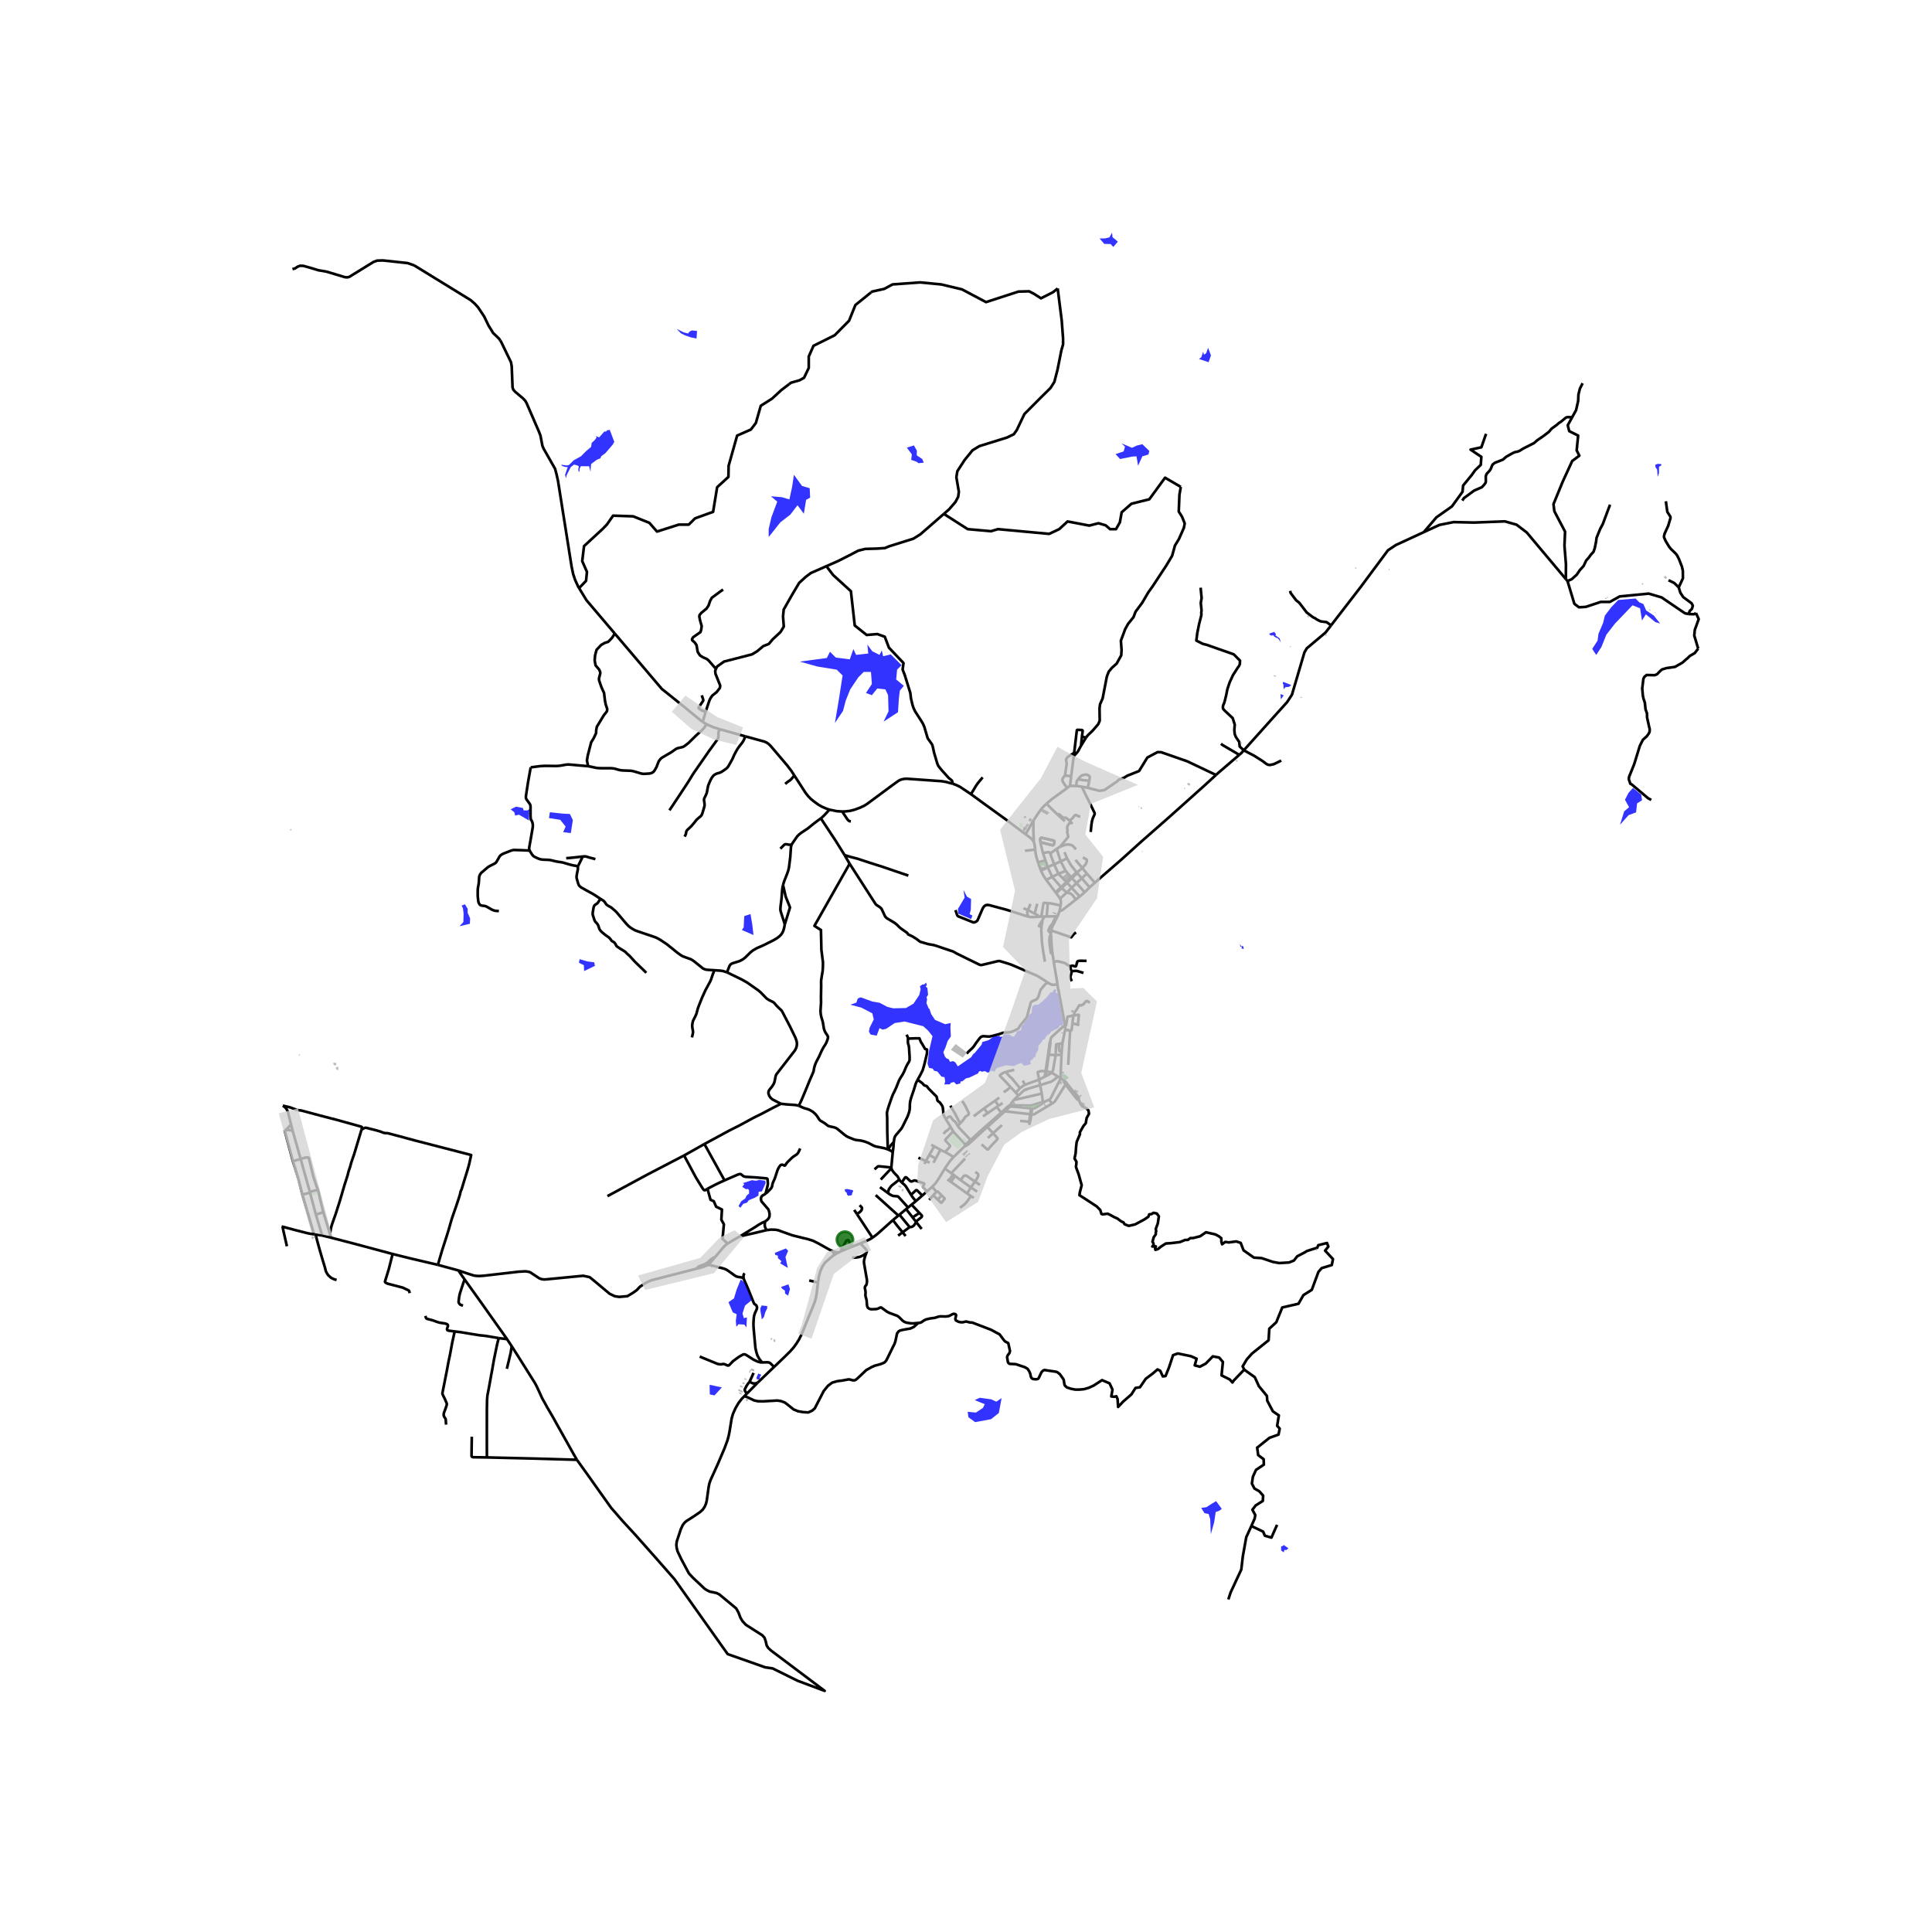<svg xmlns="http://www.w3.org/2000/svg" xmlns:xlink="http://www.w3.org/1999/xlink" width="960" height="960" viewBox="0 0 720 720"><defs><style>*{stroke-linejoin:round;stroke-linecap:butt}</style></defs><g id="figure_1"><path id="patch_1" d="M0 720h720V0H0z" style="fill:#fff"/><g id="axes_1"><path id="patch_2" d="M94.379 640.8H643.62V86.4H94.38z" style="fill:#fff"/><g id="LineCollection_1"><path d="m325.158 461.252-5.805-8.813M332.76 454.685l-3.92 3.515-1.965 1.755-1.717 1.297M320.665 463.387l2.553-1.083 1.096-.546.844-.506M312.49 466.796l1.148-.581M312.49 466.796l-.632.304M312.49 466.796l-1.472-.224-1.373-.585M186.42 126.886l-.46-.707-2.188-2.078-.598-1.004-1.078-1.715-1.65-3.423-2.263-3.406-1.234-1.356-1.552-1.357-21.013-12.931M108.992 100.294l.957-.258.988-.667.94-.333 1.193.046 2.72.756 2.78.86 3.145.542 6.838 2.056.877.069.749-.184 9.016-5.564 1.374-.498 2.148-.057 9.171.98 2.496.867M263.298 269.916l-1.424-.862M219.178 285.543l.844.154 2.301.483.55.06.632.042 4.055.005.529.035.536.055.593.123.835.249.72.194.54.114.685.067 2.89.111.517.05.626.126 1.978.576.78.245.651.126.637.04 2.123-.142.724-.222.517-.32.31-.325.429-.648.54-1.024.749-1.961.588-.823.533-.498 3.61-2.12 1.4-.98.457-.305.525-.209 1.713-.395.454-.182.397-.245 1.424-1.1 2.942-2.894 1.924-1.74.565-.542.29-.336 1.007-1.47M268.315 271.786l-2.401-.74-2.616-1.13M366.207 289.687l-1.741 2.112-.597.83-2.02 3.33" clip-path="url(#pe23fbb6b3b)" style="fill:none;stroke:#000"/><path d="m382.199 310.89-1.352-.998-5.813-4.365-8.207-5.93-4.978-3.639M355.058 292.071l1.423.526 1.305.649 4.063 2.712M395.314 401.825l-1.084-.626M395.314 401.825l1.144.797M395.59 393.03l-.254 5.987-.022 2.808M390.97 409.832l.437-.349.184-.21 3.723-7.448M285.17 455.167l-1.213.566-1.256.711-1.312.87-5.567 3.4M285.723 458.429l-4.954 1.178-4.947 1.107M271.162 463.442l2.163-1.32 2.497-1.408M392.034 399.818l-2.42 1.323M392.034 399.818l2.196 1.381M393.402 393.228l-.925 5.401-.11.38-.333.81M389.992 399.301l1.037.15.378.08.627.287M320.665 463.387l-3.4 1.304M322.852 467.073l.192-.669-.004-.269-.129-.316-.85-.941-1.023-1.088-.373-.403" clip-path="url(#pe23fbb6b3b)" style="fill:none;stroke:#000"/><path d="m342.192 493.034-1.937.154-.819-.02-1.65-.26-.776-.301-.58-.396-1.483-1.455-.557-.383-.839-.308-2.159-.807-.799-.404-1.885-1.384-.222-.156-.191-.051-.235.014-.266.114-.539.267-.338.117-.483.09-1.618.06-.513-.067-.426-.174-.437-.316-.222-.455-.128-.562-.115-1.668-.123-.581-.253-.832-.078-.428-.007-.37.055-.6-.032-.625-.071-.395-.155-.835.002-.272.051-.208.132-.245.356-.421.15-.459.096-.838-.032-.68-.469-2.673-.58-3.393-.052-.553.055-.55.195-.913.318-1.02.319-.72M317.555 468.694l1.603-.056 1.22-.245.601-.237.707-.364 1.166-.72M105.31 457.16l-.369-.107M117.04 459.995l-1.041-.158-1.05-.186-1.014-.245-3.575-.906-5.05-1.34M106.927 464.444l-1.258-5.509-.359-1.775M277.452 520.268l.826-.84M342.192 493.034l-1.655 1.478-1.256.586-2.6.45-1.233.293-.557.316-.58.768-.373 1.745-.255 1.188-.335.988-.65 1.275-1.018 2.087-1.377 2.783-.47.553-.5.372-1.511.553-1.774.467-1.081.467-2.147 1.194-3.141 2.98-.696.582-.474.241-.592.012-.421-.095-.776-.217-.56-.04-.803.155-1.681.305-1.663.205-1.893.553-1.565 1.169-1.59 1.96-1.29 2.51-2.052 3.977-.986.838-1.462.647-1.974-.14-1.868-.333-1.606-.664-2.21-1.78-1.051-.798-1.431-.522-1.352-.206-5.32.3-1.861-.039-1.376-.276-2.194-1.02-1.48-.633M214.996 544.03l4.898 6.825 3.563 5.045 4.303 6.031 1.28 1.457 2.981 3.44 4.891 5.314 7.829 8.829 6.646 7.58 19.792 27.882 13.996 4.934 2.767.408 9.352 4.618 10.04 3.745-19.925-14.98-1.109-1.01-.578-.911-.362-1.584-.455-1.312-.786-.895-6.162-3.938-1.249-1.349-.769-1.298-.745-1.945-.835-1.496-.772-.658-5.501-4.56-1.088-.54-2.501-.52-1.056-.518-.857-.558-4.38-4.122-1.483-1.608-2.863-5.361-1.368-2.878-.302-1.187-.135-1.194.16-1.28 1.486-4.5.724-1.59.62-.814.748-.68 2.346-1.48 2.75-1.865 1.003-.917.66-.973.517-1.147.318-1.265.692-4.966.262-1.328.445-1.32 2.752-6.058 2.465-5.804 1.09-2.942.445-1.645.306-1.457.813-5.038.463-1.65.947-2.158 1.16-1.993 1.217-1.582 1.01-.996M373.636 411.05l-1.537 1.05M285.26 444.808l-.163.208-.241.15-.613.326-.274.243-.22.295-.11.322-.06.419.056.48.171.51 2.505 2.903.306.767.195 1.004-.063.98-.315.65-.533.604-.73.498M285.723 458.429l-.418-.684-.195-.494-.127-.672.044-.68.143-.732M163.179 471.374l-10.36-2.437-6.499-1.611M123.319 461.232l9.554 2.487 13.447 3.607" clip-path="url(#pe23fbb6b3b)" style="fill:none;stroke:#000"/><path d="m152.67 481.916-.165-.774-.12-.148-.14-.107-.525-.26-1.67-.783-5.388-1.404-.513-.178-.37-.21-.234-.194-.056-.154-.004-.173 1.427-4.63 1.408-5.575M188.968 499.063l1.75 2.662M188.968 499.063l-3.102-.391M173.183 476.87l4.724 6.587 11.061 15.606M370.855 410.198l1.562-1.163M370.855 410.198l-4.154 2.877M370.855 410.198l1.244 1.903M378.55 407.19l.941 1.109M378.55 407.19l-1.957-2.085M378.55 407.19l1.566-1.657M377.77 409.975l1.721-1.676M377.77 409.975l10.477-2.427M376.41 411.883l.652-1 .708-.908M372.099 412.1l-.645.441M371.454 412.541l-3.36 2.296M371.454 412.541l1.67 2.114M387.264 402.338l2.012-1.051M387.264 402.338l.35 2.064M387.264 402.338l-5.304 1.922M389.642 399.246l-.934-.095-.314-.02-.294.02-1.225.3-.102.06-.051.079-.006.107.548 2.641M387.614 404.402l.633 3.146M394.23 401.2l-1.01.878-.774.588-.466.305-.509.221-3.857 1.21M379.491 408.299l2.064-1.904.417-.269.482-.198 5.16-1.526M366.701 413.075l1.394 1.762M366.701 413.075l-3.848 2.926M163.179 471.374l7.626 2.072M134.746 420.938l.89-.475.287-.13.266-.052.298.016 3.678.933 1.634.479.788.316.378.134.497.103.333.032.474-.004.5.087 4.008 1.06 5.925 1.605 20.89 5.401-.667 3.045-.287 1.122-.708 2.396-1.033 3.322-.8 2.665-.163.435-.182.36-.092.233-.086.39-.097.42-.088.424-.52 1.637-.811 2.443-1.504 4.341-.282.89-.362 1.23-.48 1.727-.283.953-.715 2.318-1.655 5.14-1.598 5.44M170.805 473.446l2.378 3.424M259.63 472.793l-15.49 3.967-1.367.363-1.161.507-1.153.593-1.973 1.304-1.2 1.281-1.575 1.1-1.908 1.138-3.014.27-1.654-.246-1.949-.926-5.79-4.847-1.657-1.344-2.413-.506-13.579 1.313-.942.063-.795-.091-.533-.15-.541-.222-2.441-1.617-.772-.506-.564-.253-1.32-.198-2.497.135-13.17 1.518-1.598.094-.962-.039-1.025-.142-2.522-.799-3.26-1.107M463.691 510.41l-3.944 4.112-.446.696-1.017-1.139-3.054-1.518.509-4.998-1.4-1.644-2.354-.443-2.671 2.72-2.164 1.139-1.908-.506.7-2.468-2.1-.948-4.898-1.012-1.781.632-1.527 4.618-1.273 3.163-1.017.126-.955-2.087-1.017-.506-1.845 1.581-2.536 1.898-2.163 3.163-1.654.253-1.526 2.404-3.118 2.72-1.845 1.962-.19-2.91-.446-1.076-.763.19-1.145-.126.445-2.531-1.082-2.34-2.799-1.202-3.156 2.036-1.861.847-1.75.49-1.789.158h-1.431l-1.615-.316-1.502-.498-.752-.694-.17-.44-.255-1.602-.112-.325-1.332-1.87-.915-.72-.584-.205-4.238-.629-.408.142-.322.248-.423.504-1.01 2.127-.299.285-.377.118-.569.024-.907-.107-.437-.253-.322-.573-.215-1.107-.413-.957-.604-.902-1.002-.6-3.316-1.107-.418-.048-1.929-.08-.473-.331-.178-.348-.307-1.744.068-.415.19-.395.63-.827.194-.741-.644-2.938-.167-.101-.963-.482-.373-.356-1.73-2.32-3.14-1.693-6.987-2.687-1.026-.085-1.254-.32-.356.028-.918.245h-.74l-.891-.182-.994-.526-.187-.561.283-1.313-.064-.253-.193-.194-.587-.13-.357.09-1.471.756-1.193.162-2.076-.052-.568.107-1.448.447-1.642.218-1.559.351-.81.4-1.01.698-.426.156-.715.09M381.96 404.26l-.818-1.575M380.116 405.533l1.065-.79.78-.483M117.585 460.078l-.545-.083M120.066 460.438l-1.38-.214-1.101-.146M125.446 477.005l-.668-.174-.434-.169-.342-.148-.354-.182-.357-.225-.521-.458-.43-.388-.37-.526-.318-.546-.25-.565-.283-1.214-.842-2.736-1.21-4.144-1.482-5.452M366.312 416.028l1.783-1.191M190.717 501.725l2.665 4.182 5.753 9.154.505.89.41.786 1.117 2.408.564 1.28.55 1.093.683 1.185.907 1.677 1.78 3.029 8.056 14.384 1.289 2.238M181.453 543.137l17.384.42 16.159.474M584.163 216.542l-.626-.747M629.274 228.848l-1.362-.304-8.697-5.913-4.792-1.412-10.826 1.06-3.638 2.029h-3.372l-5.591 1.854-1.243.082-1.33.069-1.702-1.3-2.558-8.471M600.02 188.069l-2.737 7.308-.89 1.614-1.4 3.418-.16 1.328-.51 2.532-.476 1.392-.891.95-.923 1.265-.922 1.013-.923 1.993-1.496 1.677-1.081 1.614-1.877 1.677-1.571.692M401.046 292.913l-2.29-.063M403.177 293.174l-1.121-.166-1.01-.095M401.77 290.427l-.267.347-.159.313-.107.34-.191 1.486M398.755 292.85l-1.033.807M398.755 292.85l.438-3.55M405.34 293.578l-2.163-.404M453.163 288.808l-7.638-3.629-3.134-1.486-9.642-3.356-1.35-.048-3.81 2.014-3.085 5.034-4.34 1.726-1.3.79-1.976.733-.533.608-4.754 3.23-1.913.296-4.348-1.142M405.952 290.992l-.23 1.115-.382 1.47M385.149 305.77l-.055 3.711.19 4.27" clip-path="url(#pe23fbb6b3b)" style="fill:none;stroke:#000"/><path d="m382.199 310.89 2.028 1.533.509.542.548.786M385.796 316.602l-.146-1.198-.159-.862-.207-.791M394.946 315.602l-1.16.727M399.006 306.304l-.768.857-.441.798-.092.178.04.752.103.6-.189.605.208.573.12.655.038.172.075.394-2.712 3.287-.442.427" clip-path="url(#pe23fbb6b3b)" style="fill:none;stroke:#000"/><path d="m400.958 316.544-.858-1.037-.501-.403-.59-.253-.85-.134-.74.031-.683.174-.827.316-.963.364M393.785 316.33l1.506 4.681M391.495 318.018l.199-.15 2.091-1.539M388.664 317.888l.946 2.775M387.765 313.886l.136.862.763 3.14M391.495 318.018l-.427-.39-.12-.059-.121-.01-2.163.329M396.7 317.573l.966 2.315M397.666 319.888l-2.375 1.123M401.188 325.068l-2.003-2.538-.246-.372-1.273-2.27M389.61 320.663l-2.77.712M389.61 320.663l.772 2.34M395.291 321.011l-2.438 1.1M395.291 321.011l1.854 3.556M386.84 321.375l.981 2.772M385.796 316.602l.188 1.658.175.877.68 2.238M392.853 322.11l-2.097.893M392.853 322.11l1.585 3.516M391.495 318.018l-.028.182.02.174 1.366 3.737M390.382 323.004l.1.238M390.382 323.004l-2.56 1.143M390.382 323.004h.374M390.756 323.003l-.274.24M390.482 323.242l1.624 3.548M390.482 323.242l-2.533 1.206M387.821 324.147l.128.3M389.89 327.898l-.868-1.311-.525-.942-.548-1.197M397.145 324.567l-2.707 1.059M397.145 324.567l2.041 2.383M401.188 325.068l-2.002 1.882M401.45 325.366l-.132-.143-.13-.155M401.188 325.068l.466-.174M401.45 325.366l1.698 1.941M401.45 325.366l.204-.472M401.45 325.366l-1.977 1.873M394.438 325.626l-2.332 1.164M394.438 325.626l2.977 3.067M408.004 328.951l-1.897 1.727M408.004 328.951l-2.974-3.408M453.163 288.808l-4.69 4.286-12.847 11.498-10.18 8.939-7.5 6.77-9.942 8.65M392.106 326.79l-2.216 1.108M392.106 326.79l3.318 3.838M399.186 326.95l-1.771 1.743M399.186 326.95l.287.29M399.473 327.24l1.714 1.869M399.473 327.24l-1.781 1.74M389.89 327.898l3.484 4.65M397.415 328.693l-1.991 1.935M397.415 328.693l.277.286M401.187 329.109l3.035 3.423M401.187 329.109l1.961-1.802M401.187 329.109l-1.802 1.724M397.692 328.98l1.693 1.853M397.692 328.98l-2.022 1.929M395.424 330.628l-2.05 1.92M395.424 330.628l.246.28M406.107 330.678l-1.885 1.854M403.148 327.307l1.73 1.986 1.23 1.385M395.67 330.909l1.847 1.746M395.67 330.909l-2.038 1.99M399.385 330.833l-1.868 1.822M402.366 334.114l-.693-.76-2.288-2.521M404.222 332.532l-1.856 1.582M393.374 332.548l.258.352M397.517 332.655l-2.46 2.24M400.946 335.232l-.982-1.299-.469-.553-.461-.34-.533-.19-.984-.195M395.058 334.894l-.569-.842-.857-1.152M402.366 334.114l-1.42 1.118M395.243 337.518l.133-1.062.004-.57-.1-.498-.222-.494M390.482 336.554l-.405 4.98M388.07 341.582l.789-4.885.048-.107.073-.077.105-.043 1.397.084M395.243 337.518l-1.267-.358-1.256-.269-1.288-.23-.95-.107M394.851 339.518l.09-.48.302-1.52M400.946 335.232l-5.15 4.036-.945.25M394.109 341.471l.353-.852.39-1.1M394.109 341.471l-.588.009M391.75 346.76l.183-.763.264-.713 1.912-3.813M390.077 341.533l-.877.022M390.077 341.533l3.444-.053M388.07 341.582l-.686.05M388.07 341.582l1.13-.027M356.084 339.148l.58 1.815.116.23.19.194.275.162 5.448 2.19.301.02.318-.075.66-.348.223-.24.227-.389 1.793-4.147.302-.49.406-.451.477-.285.572-.103.7.087 6.441 1.724 8.136 2.59M387.384 341.632l-.628.035-1.678.103-.891-.008-.938-.13M383.09 339.204l-.203.47-.06.246.008.324.072.403.119.443.223.542M391.686 347.962l.064-1.202M391.686 347.962l.008.333" clip-path="url(#pe23fbb6b3b)" style="fill:none;stroke:#000"/><path d="m393.521 341.48-1.163 2.505-.275.43-.254.309-.294.328-.222.305-.526 1.158-.04.162v.125l.044.164.163.247.732.75M316.633 321.881l9.654 15.01.294.324 1.304.854.39.332.326.435 1.161 2.508.294.434.517.46 2.879 1.723.827.672.843.862.612.514 2.215 1.55.298.324.171.329 1.563.73 1.495.934 1.431 1.084 2.974.87 1.105.205.915.15.907.261 5.407 1.835.553.154.469.182.457.245.676.411 4.048 1.99 4.604 2.245.314.095.319.024.361-.036 5.876-1.407.418-.036.362.043 3.269.993 1.081.388 3.968 1.684 1.248.563 1.325.564 2.071.89.907.403 1.264.75 2.744 1.78M394.1 366.839l-1.639.174-.397-.048-.473-.144-1.042-.615" clip-path="url(#pe23fbb6b3b)" style="fill:none;stroke:#000"/><path d="m360.227 392.643.767-.779.399-.371 1.093-1.033.5-.612.692-1.052 1.308-1.757.43-.473.294-.208.366-.14.387-.061.507.024 1.158.096.672-.012.692-.107 2.369-.64.811-.23.756-.284.417-.103.93-.085 1.459-.11.98-.249 1.96-.912.266-.194.198-.225.47-.845.178-.238.82-.906.54-.763.314-.368.573-.66.13-.184.085-.196.615-2.52.474-1.643.27-1.068.076-.172.167-.196.25-.198.438-.201.982-.391.171-.098.163-.136.352-.411.159-.255.181-.441.712-2.246.103-.198.183-.249 1.348-1.593.394-.34.333-.206.43-.198M394.1 366.839l-1.396-8.359M396.91 382.28l-.206-1.131-1.36-7.501-.871-4.6-.317-1.473-.057-.736M400.02 378.476l-.366 2.946M396.91 382.28l.315-.127.053-.033.03-.05.481-3.037.042-.082.065-.063.097-.036 2.027-.376M401.686 381.868l.37-3.48-.006-.106-.032-.073-.06-.041-.085-.009-1.853.317" clip-path="url(#pe23fbb6b3b)" style="fill:none;stroke:#000"/><path d="m406.127 373.735-.652-.51-.25-.137-.229-.021-.179.031-.133.1-.8.921-.095.101-.131.094-.605.315-.078.028-.104.01-.454-.06-.108.003-.093.04-.079.087-.857 1.485-.274.368-.354.413-.155.247-.477 1.226M398.8 384.075l.258.028.115-.02.093-.046.066-.093.322-2.522" clip-path="url(#pe23fbb6b3b)" style="fill:none;stroke:#000"/><path d="m401.686 381.868-.982-.241-1.05-.205M401.686 381.868l.51.273M391.395 388.092l.267-1.166.124-.273.17-.23 4.004-3.657.22-.154.73-.332M396.95 383.77l.036-.344.009-.322-.084-.824M396.95 383.77l1.85.305M396.95 383.77l-1.002 4.974M398.102 396.828l.298-5.663.4-7.09M391.395 388.092l-.163.344-.063.245-.572 4.334M390.89 393.028l.565-4.29-.004-.283-.056-.363M395.948 388.744l-1.455.305M395.948 388.744l-.27 3.164M390.597 393.015l.293.013M390.597 393.015l-.955 6.231M395.59 393.03l-2.188.198M395.59 393.03l.088-1.122M390.89 393.028l2.512.2M389.992 399.301l.382-2.87.516-3.403M394.493 389.049l-.767.116-.066.024-.046.046-.023.063-.189 3.93M389.642 399.246l-.366 2.04M389.642 399.246l.35.055M389.992 399.301l-.377 1.84M389.615 401.14l-.339.147M396.458 402.622l.07.57.08.221.498.724M397.487 403.572l-.397-.494-.175-.17-.457-.286M397.487 403.572l-.381.565M397.487 403.572l.76 1.02M397.106 404.137l.626.864M392.058 411.268l.638-.413.254-.221.215-.222 3.94-6.275M398.247 404.592l-.515.409M398.247 404.592l.723.91M397.732 405l.736.944M374.875 399.452l.835 1.115.62.648.509.411.414.412.882 1.09 1.98 2.405M398.97 405.501l-.502.443M398.97 405.501l.736.925M398.468 405.944l.72.924M399.706 406.426l-.518.442M399.706 406.426l.722.926M399.188 406.868l.705.904M400.428 407.352l-.535.42M400.428 407.352l.71.911M388.247 407.548l.398 3.112M399.893 407.772l.706.907M401.137 408.263l-.538.416M402.1 410.02l-.084-.51-.135-.3-.744-.947M400.6 408.679l.736.899.27.222.494.22M390.97 409.832l1.088 1.436M390.97 409.832l-1.898.859M463.691 510.41l-.59-1.198 1.528-2.594 1.908-2.15 6.234-4.998.255-4.302 2.608-2.404 2.227-5.504 6.043-1.392 1.845-3.221 3.117-1.962 2.482-6.706 1.208-1.391 3.754-1.139.445-2.214-2.926-3.163 1.208-1.518-.508-1.33-3.245.823-.381.949-2.008.627-1.9.618-.73.472-2.85 1.49-1.206 1.563-1.827.726-3.654.218-2.375-.435-4.202-1.418-2.85-.182-3.873-2.724-1.06-2.762-1.638-.545-2.776.363-1.352-.181-1.17.871-.255-.944-.037-1.308-.914-.727-1.278-.69-3.508-.8-2.192 1.49-2.558.654-1.133.037-.84.654-1.133.036-.73.327-1.206.472-3.399.4-1.778.109-1.864 1.199-1.06.872-.95.29-.146-.471.293-.8-1.315.036.511-.654-.146-.654-.292-.435.438-1.672.804-1.163-.036-.654.182-.509-.182-.763.767-2.096.401-2.652-.767-1.054-1.242-.254-.73.472-.878.109-.292.872-1.425.98-3.508 1.89-2.411.546-1.535-.618-.402-.69-.804-.327-1.498-1.127-1.023-.436-1.534-.836-1.06-.509-1.864.255-.438-.182-.439-1.453-1.291-1.308-3.873-2.544-2.595-1.67.183-1.127.658-2.58-1.096-3.96-1.024-2.798.183-1.962-.73-1.236.402-1.853.182-2.434.22-1.89 1.205-2.834v-.8l1.352-2.36.831-.97.328-1.957.875-1.576-.2-1.232-.857-.851-1.384-.647-.246-.269-.386-.545-.234-.424-.43-1.071M388.645 410.66l.155.38M388.645 410.66l-.823.253-2.887.911-.474.13-.453.05-3.649-.034M388.645 410.66l.427.03M388.8 411.04l.272-.35M384.66 413.086l.565-.032.227-.028.206-.064 2.398-1.482.744-.44M384.345 415.27l.74.065.144-.016.145-.048 6.684-4.003M376.41 411.883l.095.526M376.41 411.883l-.418.182-.292.191-2.577 2.4M376.41 411.883l3.95.087M380.36 411.97l-.04.673M380.32 412.643l3.941.397M376.505 412.41l.394-.056.394.02 3.027.269M384.261 413.04l.398.046M384.261 413.04l-.348 2.188M384.66 413.086l-.315 2.183M374.493 414.143l9.42 1.085M374.493 414.143l1.728-1.583.284-.15M374.493 414.143l-6.528 5.846M373.123 414.655l-8.045 7.09M383.913 415.228l.432.041M383.913 415.228l-.279 2.278-.055.533M383.908 418.085l.086-.554.35-2.262M380.176 417.72l3.403.32M383.579 418.04l.33.045M383.579 418.04l.091.462M383.908 418.085l-.238.417M383.561 419.229l.11-.727M373.413 419.283l-3.317 3.046M367.965 419.99l2.13 2.34M367.965 419.99l-2.458 2.213M365.078 421.744l.43.46M365.078 421.744l-3.36 3.1M360.1 426.932l.292-.164.38-.245.298-.247 4.437-4.073M370.096 422.33l-1.934 1.766M365.786 426.465l2.051 1.807.151.097.153.024.137-.051.832-1.023 2.5-2.669.106-.199.02-.158-.054-.176-1.586-1.788M360.1 426.932l-.276-.27M360.1 426.932l-.772.403M404.72 274.89l.676-.877 1.701-1.614 2.188-2.518.547-1.3-.064-4.682.191-1.455.954-2.152 1.59-8.225.701-1.77 1.234-1.484 1.692-1.49 1.718-3.1.127-1.962-.254-3.48 1.59-4.301 1.081-1.962 2.036-2.53.764-2.025 2.506-3.382 2.201-3.767 1.59-2.215 5.154-7.845 2.163-3.606 1.081-3.86 1.464-2.404 1.844-4.175.12-.622.199-1.023-1.018-2.531-1.209-1.898.255-6.264.508-2.91M351.744 191.512l8.889 5.683 8.64.771 2.657-.77 19.052 1.762 3.766-1.763 3.102-2.864 8.086 1.542 3.433-.881 2.659.77 1.661 1.433h2.215l1.44-2.533.665-3.746 3.655-3.194 6.646-1.653 5.87-8.041 5.87 3.433M389.2 341.555l-.667 1.26M388.131 345.345l-.886-.17-.05-.038-.014-.055.017-.065 1.335-2.203M388.131 345.345l.175-.949.227-1.582M388.131 345.345l-.063 1.336.047 1.115.183 3.25.231 1.812.23 1.708.374 2.087.255 1.756M392.704 358.48l-.43-2.934M398.867 360.208l-.772-.494-1.117-.708-.302-.138-1.137-.329-1.338-.312-.23-.016-.243.03-1.024.24M392.274 355.546l-.473-.213-.127-.147-.072-.245-.385-2.574-.143-1.566.016-.648.121-1.154.055-.212.108-.176.32-.316" clip-path="url(#pe23fbb6b3b)" style="fill:none;stroke:#000"/><path d="m392.274 355.546-.214-1.463-.231-3.076-.11-2.175-.025-.537M385.587 340.45l.787.427.481.34.529.415M381.42 338.441l1.67.763M385.587 340.45l-2.497-1.246M385.587 340.45l.963-3.658M383.09 339.204l.926-2.362M385.149 305.77l-2.95 5.12M390.008 299.501l-1.106 1.07-.882.947-.922 1.3-1.95 2.952M399.193 289.3l-1.225-.174-1.081-.104M400.311 280.576l-2.064 1.274-.462.41-.334.452-.127.332-.008.332.115.716.072.356.004.308-.62 4.266" clip-path="url(#pe23fbb6b3b)" style="fill:none;stroke:#000"/><path d="m397.722 293.657-1.098-1.471-.596-1.005-.103-.419.023-.363.104-.348.835-1.029M400.169 281.765l-.109.705-.867 6.83M397.722 293.657l-5.588 4.043-2.126 1.801M394.215 303.677l-2.585-2.5-1.622-1.676M399.662 307.093l-.656-.789M398.596 305.812l.41.492M394.215 303.677l.243-.218.11-.02.136.026.101.063 1.315 1.192.11.052.108.018.56-.062.182.004.129.032.157.075.638.495.592.478M402.58 304.317l-.413-.059-.246-.075-.267-.115-.539-.289-.17-.033-.175.004-.162.065-.186.15-.184.25-.488.636-.243.253-.91.708M400.801 320.435l2.543 3.069M405.03 325.543l-1.686-2.04M405.03 325.543l-1.882 1.764M403.344 323.504l-1.69 1.39M403.55 319.54l.935.514.318.147.132.11.087.131.032.166-.01.232-.094.428-.246.602-.239.375-1.12 1.259M352.108 435.48l2.394 1.732M355.325 431.246l-.8.874-.636.767-.597.853-1.184 1.74M347.392 442.317l1.026-1.1.56-.68 1.142-1.767 1.988-3.29M364.147 444.1l-2.353-1.59M358.005 439.801l-2.088-1.577M361.794 442.51l-2.537-1.826-1.252-.883M363.352 440.344l-3.228-2.22-.627-.047-.412.253-1.08 1.471M354.502 437.212l.645.462M354.502 437.212l5.184-5.44M353.04 439.499l.594.422M360.426 444.772l1.423.98M360.426 444.772l-6.02-4.301M360.426 444.772l1.368-2.262M362.907 446.417l-1.058-.664M355.917 438.224l-.77-.55M355.917 438.224l-1.51 2.247M354.406 440.47l-.772-.55M357.73 450.102l1.105-.79.78-.641.692-.783 1.542-2.135M347.392 442.317l1.626 1.81M347.392 442.317l-1.914 1.676M349.018 444.128l-1.257 1.317M350.9 445.476l-1.287-1.317-.104-.065-.138-.037-.11-.003-.243.074M347.761 445.445l1.722 1.613M347.761 445.445l-1.448 1.725M349.483 447.058l1.416-1.582M350.9 445.476l1.108 1.09.035.075.011.058-.016.072-1.165 1.445-.063.033-.059.002-.055-.026-1.213-1.167M339.71 448.94l2.927 3.084M339.71 448.94l1.622-1.317M339.71 448.94l-1.293 1.062M342.637 452.024l-2.542 1.656M341.325 455.264l.636-.516 1.467-1.17.14-.275.025-.206-.05-.116-.906-.957M341.325 455.264l-1.23-1.584M341.325 455.264l.134.193M337.698 450.592l2.397 3.089M337.698 450.592l.72-.59M337.698 450.592l-2.497 2.088M310.57 467.879l1.288-.779M304.836 477.989l.29-2.02.525-2.04.859-1.962.954-1.439 1.76-1.538 1.346-1.111M310.657 466.724l.095.405-.068.372-.114.378M341.332 447.623l2.375-2.08M339.52 445.278l.425.645.477.644.91 1.056M336.052 440.684l1.002.838.473.542.406.612 1.586 2.602" clip-path="url(#pe23fbb6b3b)" style="fill:none;stroke:#000"/><path d="m343.707 445.544-1.949-1.946-.131-.046-.143-.015-.143.045-1.822 1.696M335.142 439.604l.346.483.564.597" clip-path="url(#pe23fbb6b3b)" style="fill:none;stroke:#000"/><path d="m345.478 443.993-1.406-1.502-.084-.104-.02-.083.019-.1.447-.927.003-.105-.021-.089-.07-.083-3.172-1.028-.337-.043-.23.033-.737.303-.257.031-.193-.025-.198-.113-1.448-1.376-.153-.04-.169-.005-.153.077-1.247 1.87M332.28 435.662l.29.57.56.743.731.78.609.612.338.569.334.668M330.934 444.615l.162-.847.093-.35.128-.31.54-.76.454-.517.76-.594 2.07-1.633M332.172 435.117l.52-5.654M332.172 435.117l.107.545M325.913 435.79l1.142-1.027.216-.093.292-.04 2.975.293 1.634.194M331.01 428.403l.752.328.537.313.393.419M333.082 425.615l-.14 1.981-.25 1.867M352.442 417.055l1.838 2.92M341.81 402.71l.39.002.182.021.163.072.978.723.366.333.434.493.198.143.22.08.436.122.16.087.135.126.584.76 1.507 1.542 1.36 1.332.103.16.072.186.199 1.014.095.25.175.209.306.221.197.125.2.172.772 1.087.175.32.096.32.04.222.095.787.088.886.003.399.004.233.056.234.843 1.684" clip-path="url(#pe23fbb6b3b)" style="fill:none;stroke:#000"/><path d="m356.91 419.633-.58-1.123-.194-.28-.227-.207-.37-.28-.246-.206-.215-.225-.625-.885-.184-.194-.132-.082-.178-.051-.171.002-.121.051-1.225.902M355.209 421.618l-.929-1.644M359.824 426.662l-4.257-4.598-.358-.446M352.195 429.344l1.728-1.904.097-.2.032-.213-.111-.253-1.579-1.68-.063-.189.026-.154.113-.201 2.77-2.932M356.91 419.633l.782.948 4.026 4.263" clip-path="url(#pe23fbb6b3b)" style="fill:none;stroke:#000"/><path d="m361.718 424.844-.909.803-.407.391-.279.293-.3.33M374.875 399.452l-.744.257-.715.395-.734.548-.051.095-.003.098.044.101 1.376 1.416.668.68.58.633 1.297 1.43M374.033 407.034l1.35-.887 1.21-1.042M261.874 269.054l1.09-3.78M229.082 236.075l17.577 20.691 2.412 1.912 5.964 4.811 5.265 4.316 1.574 1.249M120.066 460.438l-2.358-7.798M123.319 461.232l-1.758-.43-1.495-.364M108.476 419.099l-1.197-4.784-.263-.582-.282-.494-.318-.387-.334-.309-.664-.506M134.746 420.938l.135-.674.006-.123-.028-.103-.09-.095-.186-.077-9.13-2.542-6.043-1.558-6.437-1.732-.541-.142-.545-.095-.533-.04-.64-.098-.54-.202-.983-.372-1.2-.439-2.573-.609M117.04 459.995l-4.342-14.82M625.617 218.895l-1.678-1.628-2.14-1.044M629.274 228.848l.457-1.187.797-.752.336-1.168-.42-.877-3.147-2.337-1.092-1.67-.588-1.962M620.82 186.803l.54 3.954 1.05 1.645.128.253v.443l-.86 2.879-1.336 2.91-.223.981.032.411.605 1.361 1.24 2.057.732.917 1.75 1.677.573.759.636 1.265 1.114 2.848.35 1.55.032 2.784-1.566 3.398" clip-path="url(#pe23fbb6b3b)" style="fill:none;stroke:#000"/><path d="m632.029 228.447-.656.45-2.099-.05M632.029 228.447l1.03 2.279-1.436 3.945-.219 2.18 1.462 4.87M615.373 298.123l-1.208-.664-6.075-5.125-.509-.254-.573-1.676.096-.886 1.908-4.713 2.1-6.833 1.144-2.278 1.464-1.328.763-1.045.286-.695.032-.918-.223-.854-.763-3.48-.032-1.518-.54-1.518-.255-2.468-.509-1.518-.223-1.076-.254-2.69.445-3.605.319-.696.89-.728 3.021.064.859-.348 1.177-1.234.7-.57 1.558-.474 3.275-.475 2.8-1.613 1.304-1.17.572-.443.763-.791 1.909-1.14 1.272-1.642M229.082 236.075l-10.5-12.36-2.775-4.549M186.42 126.886l.354.54 3.657 7.563.264 1.494.316 7.916.27.808.717.808 3.018 2.54.797.895.48.894 4.466 10.32.642 1.63.737 3.843.482 1.122 4.237 7.447.552 2.058.551 2.502 5.029 31.73.602 2.906.738 2.212 1.12 2.464.358.588M294.113 143.134l-2.954 2.254-3.441 3.173-4.198 2.672-1.846 6.428-1.848 2.42-5.12 2.255-3.163 11.217-.083 4.174-4.198 3.84-1.51 9.184-6.716 2.421-2.35 2.338h-3.694l-8.143 2.587-2.853-3.256-6.045-2.42-7.47-.251-2.267 3.256-1.511 1.586-7.051 6.512-.672 5.593 1.763 4.007-.336 3.34-2.6 2.702M324.62 108.963l.369-.297 4.532-1.002 3.106-1.67 10.325-.75 7.807.75 7.725 1.837 8.982 4.759 12.088-3.924 3.967-.105 1.825.94 2.603 1.67 4.449-2.254 1.771-1.407" clip-path="url(#pe23fbb6b3b)" style="fill:none;stroke:#000"/><path d="m351.744 191.512 1.936-1.685 2.386-2.752 1.018-1.93.254-1.866-.922-5.41.35-2.246 2.704-4.176 2.958-3.638 2.545-1.55 10.37-3.226 2.48-1.202 1.114-1.582 1.527-3.227 1.304-2.72 5.884-5.916 3.818-3.765 1.462-2.309 1.178-4.556 1.43-7.18.637-2.215v-2.214l-.509-6.739-1.499-11.898M461.842 281.305l-7.736 6.641-.943.862M330.863 428.343l.147.06M297.69 412.073l1.21.562.779.316 1.487.443.763.332 1.074.672.867.767.525.632.97 1.48.421.395.604.348 1.026.624.923.728.366.241.357.126 1.85.4.588.214.556.348 2.744 2.265.8.542.64.32.862.344 1.177.475.839.217.875.095.958.122 1.248.325 1.388.522 1.944 1.012.875.324 2.33.46 1.026.236 1.101.383" clip-path="url(#pe23fbb6b3b)" style="fill:none;stroke:#000"/><path d="m338.382 387.06-.032.672-.016.617.08.561.215.68.135.736.214 3.409.009 1.012-.04.442-.159.451-.501.783-.525.98-.843 1.985-.533 1.052-.707 1.084-.62 1.09-1.003 2.555-.7 1.542-.556 1.068-.462 1.186-1.033 2.957-.47 1.495-.274 1.107-.02.27-.008.256.096 1.412.016 2.752.016 2.491.202 6.638M291.019 411.345l2.163.238 2.6.166.978.102.93.222M316.633 321.881l-13.125 23.166 2.437 1.541.16 7.337.603 4.808-.047 1.937-.096 1.282-.254 1.471-.286 1.866-.024.767.024 1.17-.072 4.358.032 2.056-.12 1.7-.087 1.527.104 1.138.19.95.39 1.296.183.672.405 2.444.255.75.254.57.804 1.218.127.265.08.297-.005.296-.21.763-.43 1.092-.397.72-.645.988-.667 1.25-.35.782-.565 1.266-1.193 2.285-.398 1.032-.21.704-.12.49-.194 1.103-.183.506-1.2 2.737-1.6 3.906-1.47 3.52-1.042 2.166" clip-path="url(#pe23fbb6b3b)" style="fill:none;stroke:#000"/><path d="m270.931 362.363 5.456 2.65 2.044 1.146 1.963 1.368 2.323 1.645.795.688 1.892 1.953.354.348.672.447 1.646.818.275.19.247.23.846.996.594.588 1.045.986.234.26.187.297 2.775 5.319 2.131 4.388.39 1.084.143.6.048.697-.064.72-.238.782-.438.886-6.846 8.833-.2.336-.166.518-.334 1.708-.135.514-.243.586-.608.98-1.026 1.242-.243.482-.09.467.035.49.266.72.298.502.466.533.588.443 3.006 1.542" clip-path="url(#pe23fbb6b3b)" style="fill:none;stroke:#000"/><path d="m262.51 426.347 9.463-5.125 3.722-1.866 5.058-2.752 3.196-1.582 3.69-1.944 3.38-1.733M292.474 344.444l-.23 1.273-.319 1.13-.357.76-.438.648-.636.656-.922.712-1.392.822-3.69 1.835-2.433 1.068-1.4.806-.962.752-1.964 1.93-.708.568-.811.475-.827.372-2.283.703-.556.238-.422.371-.294.467-.899 2.333" clip-path="url(#pe23fbb6b3b)" style="fill:none;stroke:#000"/><path d="m266.208 361.58 2.453.17.839.147 1.431.466M223.758 334.95l.633.415.47.277.242.217.294.36.513.763.23.226.261.195.284.18.549.3.378.206.34.238 1.123.96.548.514.45.502 2.31 2.74.736.866.64.724.52.506.533.435.835.55.967.55 1.11.422 6.305 2.132.688.296.593.293.79.455 2.414 1.613 3.92 3.155 1.32.95.7.395 1.114.419 1.837.664.557.3.604.411 3.395 2.721.477.249.522.174.763.11 2.485.147M257.882 386.617l.334-1.534.052-.478-.036-.424-.223-1.273v-.007l-.044-.633.068-.751.167-.815.131-.38.895-1.771.334-.83.19-.696.334-1.258.414-1.115 1.122-2.815 1.24-2.736 1.821-3.361.342-.807.517-1.557.668-1.796M215.306 323.028l1.872-3.832M197.394 316.99l.325.566.597.94.386.451.48.356.752.352.811.368.652.206.831.13 1.969.075.727.063.609.119 1.352.332 1.216.23 1.249.177.668.155.874.257.943.288 1.014.277.747.174 1.014.162.465.147.23.213M223.758 334.95l-.377-.246-1.717-1.122-.76-.475-2.41-1.309-1.864-1.055-.402-.301-.239-.221-.198-.238-.163-.332-.21-.55-.462-1.597-.096-.538.024-.514.112-.712.334-1.66.048-.625-.072-.427M219.178 285.543l-6.35-.566-1.053-.074-.851.062-1.666.305-.74.107-.723.071-.99.016-2.417-.04-1.432-.007-1.654.102-3.523.45M197.394 316.99l-.156-.372-.032-.486.084-.688.386-2.111.866-5.046.028-.649-.036-.561-.095-.447-.14-.415-.19-.423-.163-.203-.1-.188-.05-.269-.053-.506-.032-.748-.004-3.428-.075-.42-.183-.407-.962-1.33-.235-.334-.19-.388-.08-.418.024-.538.755-4.975 1.018-5.67M291.814 329.821l.994 4.337 1.606 4.02-1.94 6.266M291.814 329.821l-.223 1.076-.127 1.178-.222 2.894-.366 2.91-.056.989.032.348.095.474 1.527 4.754" clip-path="url(#pe23fbb6b3b)" style="fill:none;stroke:#000"/><path d="m295.003 314.82-.15.458-.105.657-.246 3.566-.461 3.67-.24 1.107-.46 1.352-1.09 2.752-.437 1.44M314.772 318.702l-3.244-5.22-3.762-5.685-1.868-2.832" clip-path="url(#pe23fbb6b3b)" style="fill:none;stroke:#000"/><path d="m309.078 301.731-.89 1.02-.684.72-.58.617-.502.459-.524.418" clip-path="url(#pe23fbb6b3b)" style="fill:none;stroke:#000"/><path d="m295.003 314.82.398-.689 1.701-2.452.653-.656.898-.695 2.33-1.543 2.45-1.977 2.465-1.843M313.905 302.427l-2.083-.126-2.744-.57M296.028 289.007l4.168 6.445.962 1.234 1.018 1.052 1.209.988 1.717 1.226 1.36.759 1.646.696.97.324M262.51 426.347l-7.57 4.262M262.51 426.347l7.499 13.546M263.655 443.017l2.8-1.463 1.089-.526.978-.463 1.487-.672M285.26 444.808l.128-.273.06-.221.573-2.27.1-.498.05-.43-.134-1.69-.08-.144-.12-.087-.192-.05-3.85-.351-3.921-.226-.35-.079-.342-.108-.268-.158-.774-.623-.276-.068-.227.006-.673.196-4.955 2.159" clip-path="url(#pe23fbb6b3b)" style="fill:none;stroke:#000"/><path d="m271.162 463.442-1.892-1.732.499-5.452-.942-1.707.221-3.8-2.16-1.047-.886-2.037-1.218-.551-1.129-4.1M254.94 430.609l4.421 8.24 2.535 4.118.401.493.137.074.17.03.248-.03.803-.517" clip-path="url(#pe23fbb6b3b)" style="fill:none;stroke:#000"/><path d="m266.421 468.55 2.92-3.439.576-.636.593-.55.652-.483M304.836 477.989l-.505 4.211-.239 1.36-.493 1.716-.676 1.716-1.845 4.484-2.26 5.608-1.055 2.103-1.053 1.672-.976 1.34-1.227 1.38-2.104 2.083-3.937 3.765M282.31 515.334l4.224-4.073 1.932-1.834" clip-path="url(#pe23fbb6b3b)" style="fill:none;stroke:#000"/><path d="m283.997 507.75 1.76-.065.542.033.316.052.42.233.34.31 1.091 1.114M260.776 505.552l2.137.888 4.503 1.847.676.12.629.047.755-.135.45.048.449.174.78.336.326-.008.206-.06 1.495-1.554 2.123-1.569 1.603-.901.445-.087.47.118.484.269 2.533 1.63 1.447.68.986.284.724.071" clip-path="url(#pe23fbb6b3b)" style="fill:none;stroke:#000"/><path d="m277.095 476.418.147.361 1.522 3.483 2.052 5.086.17.369.138.196.21.168.43.298.194.285.138.447v.419l-.095.38-.302.68-.398.873-.266.886-.1.574-.095 1.202-.064 1.573.088 1.478.66 7.204.35 1.535.397 1.265.636 1.147 1.09 1.423M266.421 468.55l-1.816 2.14-.799.684M259.63 472.793l1.99-.51 1.384-.5.802-.409" clip-path="url(#pe23fbb6b3b)" style="fill:none;stroke:#000"/><path d="m277.095 476.418-.211-.151-.33-.152-.386-.08-1.141-.173-.58-.166-.537-.289-2.911-2.076-.6-.316-.696-.257-2.262-.6-2.147-.57-1.488-.214M395.678 391.908l-.801-.113-.062-.034-.028-.06-.033-.296-.26-2.356M391.75 346.76l7.467 2.557 1.15-1.399.658-.418M314.772 318.702l1.86 3.18M338.519 326.312l-5.36-1.819-4.105-1.41-5.073-1.605-4.421-1.463-2.283-.586-2.505-.727M123.319 461.232l-.37-1.42M122.949 459.813l-2.465-8.074M134.746 420.938l-2.756 9.157-.875 2.53-.242.74-.222.846-.175.625-.49 1.475-.143.462-.139.558-.111.486-.14.479-1.129 3.526-1.638 5.615-1.121 3.503-.473 1.487-1.201 3.392-.338 1.033-.111.407-.493 2.554M120.484 451.74l-2.776.9M118.463 443.412l.116.368.91 3.961.995 3.998M117.708 452.64l-2.156-8.149M118.463 443.412l-2.99.783M112.038 431.906l1.553-.447.312-.079.44-.023.258-.006.187.015.15.06.088.045.085.105 1.635 6.814.839 2.59.298.89.58 1.542M115.474 444.195l-3.436-12.29M115.474 444.195l.078.296M112.038 431.906l-2.87.862M109.056 421.333l.978 3.495 2.004 7.078M109.168 432.768l-3.118-11.617M111.25 439.474l-1.419-4.646-.663-2.06M172.555 486.557l-.712-.21-.314-.141-.18-.166-.23-.298-.139-.244-.083-.277.04-.42.158-1.347.156-.796.126-.576.24-.744.981-3.001.231-.688.354-.779M185.866 498.672l-4.35-.735-1.04-.154-1.086-.095-.812-.092-.942-.158-3.181-.513-2.703-.452-2.168-.267M158.527 490.4l.198.677.088.185.163.135.255.122 2.07.542 1.524.557.974.297.7.099.544.087.728.107.629.185.33.178.155.187.055.205v.17l-.296.91-.056.262.014.172.074.174.13.123.248.083.371.075 2.16.274M166.248 530.92l-.132-1.732-.02-.218-.034-.168-.048-.119-.092-.134-.341-.48-.126-.273-.063-.233-.046-.227v-.208l.044-.39.099-.365.473-1.206.461-1.372.08-.334.016-.24-.048-.257-.644-1.522-.648-1.297-.153-.338-.086-.198-.047-.16-.022-.183.014-.155 1.674-8.451.64-3.487.378-1.677.202-1.067.56-3.021.263-1.408.708-3.176.052-.23.065-.146.157-.242" clip-path="url(#pe23fbb6b3b)" style="fill:none;stroke:#000"/><path d="m181.453 543.137-.016-5.472v-4.619l.008-7.828.064-3.472.135-1.676.247-1.265.405-2.12.772-4.317.334-1.747.198-1.17.438-2.505.612-3.007.557-2.673.294-1.242.365-1.352M175.821 535.434l-.098 7.125.042.176.074.098.123.118.16.071.226.042 5.105.073M277.762 274.424l-9.447-2.638M255.139 311.798l.429-.878.083-.3.072-.538.08-.28.178-.309.287-.328 1.328-1.234 1.272-1.502.628-.815.629-.617.874-.696.362-.383.187-.297.29-.783.6-2.04.128-.577v-.577h.008l-.207-1.464.004-.34v-.004l.091-.296.684-1.44.279-.72v-.007l.167-.91.302-1.597.127-.38.788-1.81.44-.796.541-.735.386-.352.58-.34.66-.268.74-.19.66-.3.97-.626.93-.672.39-.4.378-.501 1.468-2.634.612-1.4v-.016l.708-1.352.644-1.107.692-.965.795-.992.398-.558.365-.613.596-1.435" clip-path="url(#pe23fbb6b3b)" style="fill:none;stroke:#000"/><path d="m296.028 289.007-1.05-1.637-1.645-2.16-6.143-7.227-.791-.76-.732-.506-.86-.371-7.045-1.922M338.382 387.06l-.048-.435-.166-.403-.335-.617M307.973 210.998l2.483 3.271 6.646 6.059 1.44 12.778 4.43 3.525 3.988-.331 2.77.991 1.55 4.076 2.298 2.426 3.13 3.302-.333 2.424.775 1.983 2.107 6.75.215 1.929.557 2.412.413 1.258.58 1.233.016.016 2.394 3.725.549.925.508 1.218 1.186 4.01.206.422.342.424.994 1.407.223.443.183.61.485 2.26.214.705 1.012 3.409.34.759.55.719.89 1.068 2.183 2.424.41.41.921.74.136.186.103.253.191.854M313.905 302.427l1.01-.024 1.766-.197 1.741-.435 2.012-.743 1.614-.736 1.114-.712 9.391-6.951 2.275-1.637.62-.325.684-.233.954-.186.97-.031 12.923.917 1.614.277 1.418.387 1.047.273" clip-path="url(#pe23fbb6b3b)" style="fill:none;stroke:#000"/><path d="m351.744 191.512-8.751 7.615-2.577 1.614-9.065 2.847-1.59.664-2.8.19-4.517.126-2.576.633-3.372 1.771-4.199 2.12-4.324 1.906M266.794 249.267l.462-.886 2.576-1.835 10.434-2.689 1.877-1.139 2.322-1.93 2.067-.822 1.368-1.645 2.99-2.815 1.208-1.993-.286-3.764.255-2.594 3.18-5.6 2.577-4.334 2.417-2.214 1.94-1.455 5.792-2.554M530.605 198.312l5.816-2.686 5.324-1.06 7.543.177 11.536-.44 4.348 1.235 3.816 2.912 14.549 17.345" clip-path="url(#pe23fbb6b3b)" style="fill:none;stroke:#000"/><path d="m585.9 155.488-1.647 2.984.554 2.203 3.323 1.652-.554 5.508.997 1.983-2.659 1.983-3.544 7.71-3.433 8.373.332 2.643 3.987 7.601-.222 5.288.554 6.939-.051 5.44M585.9 155.488l1.455-2.634.775-3.415.11-2.423.554-2.204.997-1.983M496.05 233.055l11.108-14.395 10.095-13.59 2.928-1.943 10.424-4.815M553.81 161.684l-.932 2.664-.822 2.35-4.02.872 4.02 2.69-.219 2.98-2.12 2.034-1.241 1.745-3.216 3.924-.22 2.326-3.946 5.45-5.773 4.07-4.716 5.523M466.349 568.706l1.209-2.72.254-1.329-1.081-2.024 1.209-1.582 2.672-1.707.126-1.962-1.462-1.645-1.782-1.012-.954-1.834.382-2.569 1.145-2.53 2.926-1.961-.064-2.025-2.035-1.518-.382-2.784 4.58-3.669 3.372-1.202.445-2.214-.954-1.075.637-3.859-2.227-1.518-2.1-3.986-.127-1.77-2.99-3.634-1.527-3.353-2.417-1.708-1.513-1.106M466.349 568.706l4.39 2.088.636 1.518 2.45.705 2.104-4.763M457.76 596.065l.868-2.628 3.967-8.538.573-4.934 1.273-7.085 1.908-4.174M318.334 450.893l1.02 1.546M341.81 402.71l-.27.522-.31.743-.637 2.088-.994 2.918-.374 1.352-.135 1.02-.032 1.178-.032.815-.158.878-.27.83-.422 1.123-1.91 3.867-.445.696-1.987 2.34-.298.467-.223.59-.231 1.478M331.01 428.403l.533-.977.287-.435.405-.466.847-.91" clip-path="url(#pe23fbb6b3b)" style="fill:none;stroke:#000"/><path d="m338.382 387.06 2.787-.105h1.463l.54 1.328.573.886.986 1.709.732.252v1.44l-.918 3.884-.668 2.341-.81 1.63-1.257 2.285M254.94 430.609l-13.758 7.157-14.805 8.004M304.836 477.989l-3.262-.795M343.486 457.993l-2.027-2.536M339.058 457.274l.418.015.368-.098.316-.161.413-.317.886-1.256M335.201 452.68l-.398.327M339.058 457.274l-.34-.307-3.517-4.287M337.492 460.635l-1.121-1.4M332.76 454.685l2.043-1.678M336.37 459.236l-2.004-2.436-.993-1.304-.613-.811M339.058 457.274l-2.687 1.962M336.37 459.236l-1.67 1.265M365.203 441.597l-1.85-1.253M361.794 442.51l1.558-2.166M363.456 436.73l.87.62.211.36.02.297-.068.368-.437.917-.7 1.052M355.325 431.246l4.003-3.91M352.195 429.344l1.404.755.628.376 1.098.77M347.034 426.594l1.11.6M348.143 427.195l2.336 1.305M348.143 427.195l-1.809 3.217M345.054 432.69l1.28-2.278M345.054 432.69l-.544 1.066M345.054 432.69l1.424.592M345.054 432.69l-2.791-1.25M350.48 428.5l1.715.844M350.48 428.5l-1.767 3.269M347.87 433.328l.843-1.56M404.72 274.89l-1.861 3.038M404.72 274.89l-1.512-.371M400.311 280.576l-.142 1.189M403.208 274.519l.265-2.094-.02-.142-.065-.11-.108-.08-.155-.042-1.49-.067-.158.026-.111.057-.06.093-.995 8.416M402.859 277.928l.35-3.41M400.169 281.765l1.147-1.244.437-.57 1.106-2.023M385.796 316.602l-2.507.315-1.333.15M317.102 306.08l-.312-.025-.2-.03-.186-.085-.196-.148-.442-.486-.787-1.202-.493-.712-.58-.965M262.963 265.274l1.161-3.511.39-1.06.437-.775.573-.767 1.54-1.227 1.21-1.566.127-.87-1.113-2.783-.637-1.598-.127-1.028.27-.822M269.49 219.711l-1.146.785-3.066 2.277-.662 1.215-.56 1.683-.789 1.152-1.92 1.594-.637.772-.102.582.305 1.518.586 2.05-.204 1.43-.254.797-2.762 1.936-.38.696.05.38.992.898.636.95.433 2.517.827 1.29 1.183.747 1.349.582.764.633 2.661 3.072M282.31 515.334l-4.032 4.093M279.345 514.954l.934.47.404.123.475.031.332-.027.82-.217M359.328 427.335l.496-.673M328.227 439.592l3.284-3.503.255-.193.25-.145.263-.089M309.645 465.987l1.012.737M285.723 458.429l1.582-.19 1.726.048 1.077.213.895.34 4.222 1.51 4.167 1.044 1.527.348 2.108.665 1.916.964 3.346 1.881 1.356.735M345.478 443.993l-1.771 1.55M280.84 511.657l-1.495 3.297M279.345 514.954l-.62.755-.565.85-.56 1.131-.058.253.023.257.713 1.227M317.265 464.69l-.883-2.242-.111-.187-.22-.113-.229-.014-.217.087-.161.136-.378.627-1.24 2.107-.227.448.039.676" clip-path="url(#pe23fbb6b3b)" style="fill:none;stroke:#000"/><path d="m317.265 464.69-.6.224-3.027 1.3M298.208 428.015l-.577 1.234-.203.395-.334.408-.41.328-.819.537-.355.248-.396.322-1.606 1.57-.31.366-.262.373-.251.393-.102.135-.115.055-.155-.004-.453-.23-.362-.09-.322.026-.207.093-.233.215-.623.922-.382.858-.954 2.925-.176.415-.238.503-.299.668-.158.486-.168.914-.194.498-.287.403-1.268 1.305-.398.312-.331.21M334.803 453.007l-8.468-7.634M330.934 444.615l-2.993-2.191M338.417 450.002l-3.498-3.873-.147-.155-.294-.127-.263-.03-1.272-.112-.66-.229-.724-.404-.625-.457M353.634 439.92l1.513-2.246M356.91 419.633l.907-.949M354.28 419.974l-1.037 1.124-.145.107-.163.1-.334.202-.24.194-.241.269-.513.62M348.713 431.769l-2.379-1.357M266.421 468.55l-.595.218-.278.147-.445.3-1.329 1.195-.66.466-.763.364-1.777.656-.273.15-.304.253-.367.494M277.528 474.545l-.225.228-.117.195-.066.216-.034.334.009.9M319.353 452.44l.946-.646.517-.466.306-.47.11-.38v-.281l-.047-.19-.83-.877M188.888 510.114l1.368-5.673.096-.502.119-.8.246-1.414M108.476 419.099l.58 2.234M108.476 419.099l-1.968 2.029M106.05 421.151l.458-.023M111.25 439.474l1.448 5.702M112.698 445.176l2.854-.685M106.508 421.128l.532.007.613.012 1.403.186M229.082 236.075l-.264.528-.772 1.144-1.392 1.444-1.286.406-1.286.723-1.756 1.835-.544 2.032-.167 1.911.333 1.85 1.362 1.61.317.753.092.542-.515 2.091.09.708.833 2.423.983 2.166.334 2.8.272 1.429.59 1.79-.126.833-1.18 1.505-2.573 4.243-.211 1.083-.091 1.325-.878 1.866-.938 1.535-1.271 4.905-.303 1.866.443 2.122M185.915 339.524l-.935-.055-.454-.056-.413-.102-.385-.138-.426-.19-1.721-.977-.516-.259-.22-.077-.191-.04-.205-.022-.616-.067-.276-.051-.219-.069-.195-.07-.163-.082-.163-.12-.157-.244-.193-.342-.103-.213-.12-.443-.17-1.633-.042-.525.01-1.78.016-.515.06-.64.265-1.365.068-.632.132-1.997.087-.384.147-.364.23-.39.315-.408 2.345-2.001.366-.26.55-.31 1.645-.841.362-.214.25-.265.223-.308 1.078-1.892.254-.307.319-.257.32-.223.375-.192.43-.19 2.453-.957.465-.162.374-.083.493-.04 2.576.072 3.154.146M217.178 319.196l.73-.049.35.022.324.075.457.158.49.15 2.361.613M217.178 319.196l-.982.115-2.958.324-1.129.103-1.105.083M240.864 362.53l-4.234-4.11-2.058-2.245-.286-.243-.626-.552-.424-.449-.258-.246-.237-.169-1.3-.78-1.34-.894-.241-.196-.155-.17-.151-.253-.117-.28-.181-.297-.253-.322-.286-.238-.208-.132-.277-.147-.223-.136-.167-.194-.413-.57-.362-.403-.346-.296-.851-.562-.553-.427-1.16-.976-.314-.36-.299-.376-.183-.356-.372-1.116-.13-.305-.193-.346-.247-.3-.457-.467-.247-.356-.159-.308-.596-1.847-.064-.273-.02-.36.016-.328.223-1.431.107-.542.152-.466.162-.242.298-.304.491-.312.267-.198.18-.196.263-.37.723-1.133M292.625 292.154l.672-.585.43-.316.743-.494.366-.344.62-.72.572-.688M249.485 301.984l4.23-6.374 2.711-4.12 2.028-3.305 2.553-3.662 3.324-4.793 1.956-2.673 1.217-1.684.113-.23.078-.257.046-.439-.022-1.245.035-.316.096-.28.465-.82M290.812 316.282l1.487-1.494.235-.123.286-.047.286.02.863.141.378.04h.656M261.532 259.121l.54 1.637.012.214-.04.178-1.713 2.578-.016.107.03.08.086.084.715.544.47.252 1.347.48M387.765 313.886l-.103-1.178.076-.222.15-.17.224-.083.222.004 4.296 1.007.145.065.102.103.061.13.009.17-.06.479-.135.462-.124.178-.14.11-.182.048-.19-.011-4.35-1.092" clip-path="url(#pe23fbb6b3b)" style="fill:none;stroke:#000"/><path d="m387.765 313.886 4.35 1.092.191.011.183-.047.14-.11.123-.179.135-.462.06-.479-.009-.17-.061-.13-.102-.103-.145-.065-4.296-1.007-.222-.004-.223.083-.151.17-.076.222.103 1.178M406.477 310.067l.27-2.784.191-1.202.294-1.06.676-1.526.04-.246-.012-.191-.063-.192-1.547-3.215-2.067-4.152-1.082-2.325M401.77 290.427l1.908.304 1.284.134h.004l.986.127" clip-path="url(#pe23fbb6b3b)" style="fill:none;stroke:#000"/><path d="m401.77 290.427.81-.997.458-.352.529-.222.747-.138.529-.035.286.047.31.147.43.249.143.163.078.163.022.207-.16 1.333M394.215 303.677l2.616 2.364M374.875 399.452l3.117-.767M399.412 361.944l1.312-.123.52.024.442.095 2.095.637M398.867 360.208l.48-.257.178-.057.215-.008.23.047.626.216.168.008.137-.038.093-.079.082-.139.344-1.41.13-.189.212-.13.294-.08.525-.035 2.361.036M399.424 365.669l-.41-.985-.087-.305-.012-.316.027-.277.128-.383.095-.332.247-1.127" clip-path="url(#pe23fbb6b3b)" style="fill:none;stroke:#000"/><path d="m398.867 360.208.127.767.076.289.119.288.223.392M357.817 418.684l-1.805-3.464-1.837-3.155" clip-path="url(#pe23fbb6b3b)" style="fill:none;stroke:#000"/><path d="m358.541 410.325.772 1.036.477.886 1.177 2.38.06.238.003.175-.022.166-.065.165-.107.122-.697.431-.202.134-.175.187-.84 1.174-1.105 1.265M463.526 279.621l11.064-12.335 5.059-5.604 1.819-2.78 4.659-15.797.887-1.5 6.966-5.868 2.07-2.682M480.799 220.208l.19.791 2.005 2.658 1.24 1.013 2.736 3.575 2.323 1.772.954.475.318.285 1.59.79 2.228.285 1.667 1.203M463.526 279.621l3.88 2.025 3.181 2.024 1.337 1.013.636.316.732.095 1.431-.316 2.767-1.329M461.842 281.305l.75-.644.934-1.04M447.43 219.009l.381 3.89-.318 1.772.286 2.816-.095.854.032.886-.86 3.385-.667 3.322-.35 2.783.572.285 1.654.854.796.253.731.158 10.18 3.575 2.322 2.34-.032 1.267-.318.759-.318.38-1.909 2.973-1.24 2.69-.86 2.53-.445 2.277-.509 2.057-.222.79-.446 1.044-.063.855.127.411.572.633 2.959 2.783.763 2.405-.158 2.025.158 1.55.446 1.075 1.24 1.835.16 1.677 1.527 1.423M461.842 281.305l-6.267-3.68-.573-.443M544.957 186.554l.636-.95 3.786-2.783 2.544-1.108.286-.095.954-1.043.446-.633.127-.443-.032-1.993.191-.601.255-.443.986-1.044.477-.76.445-1.17.287-.443.731-.569 2.99-1.17 1.304-1.108 2.354-1.329.955-.41.826-.128.796-.316 1.43-.886 3.945-1.993 1.145-1.012 2.354-1.613 2.068-1.582.986-1.17 1.877-1.361.858-.759.732-.443 1.813-1.519.573-.221 1.818.032M294.113 143.134l.655-.5 3.19-.919 1.68-.918.895-1.867.867-1.806v-4.248l1.763-4.007 7.89-3.923 5.373-5.427 2.35-5.844 5.843-4.712M310.657 466.724l.864.291.337.085" clip-path="url(#pe23fbb6b3b)" style="fill:none;stroke:#000"/></g><g id="PatchCollection_1"><path d="m277.382 441.29-.763 1.013 1.303.857.828-.063.381.443.033 1.23-.955.823-.445 1.012-1.527 1.075-1.018 1.772.7.632L277 448.63l1.4-.443.668-.914 2.258-.92 1.336-.823.064-1.392 1.208-.126 1.4-3.1-.19-.886-2.164-.316-1.145.316-1.654-.19-3.308 1.076zM394.222 370.22l2.04 11.45-.675.703-.408-.172-.392-.14.125.296-.612.842-2.62 1.28-.187.405-.518.578-.282.062-.957.873-.204.718-.926.453-.502.842-1.098 1.31-.094 1.576-.91 1.529-.094.967-.816.453-.078.405-.251.234-.66.203-.125.827.298.546-1.16.468-1.428.265-1.13-1.077-1.383.505-1.287.684-3.062-.309-3.505 1.081-.621 1.258-1.242-.287-1.065.684-.665-.132-.4-.331-.644-.044-.754.198-.621-.331-.577.353-.177.53-3.284 1.61-1.286.287-1.398 1.147-.466-.088-.288.64.2.154-1.62.419-.887-.904-1.154.264-.4.574-2.04.066.31-1.191-.266-1.522-1.11-.2-1.53-1.896-1.265-.331-.488-.75-1.375-.309-.555-1.588.577-4.722 1.286-5.493-1.685-2.118-1.775-1.588-6.944-1.744-3.683.574-3.172 2.14-1.354.31-1.131-.575-1.065 2.825-2.263-.42-.621-1.08.244-1.413 1.553-3.133-.532-2.272-4.038-2.118-4.149-1.103 2.241-.772.533-1.566 1.086-.42 4.393 1.589 2.684.463 2.885 1.522 2.173.53 4.726-.11 2.817-1.633 2.152-3.243.51-2.163-.287-1.08.887-.618.777-.088.665-.684.244.97-.4.596.6.397.288 2.56-.6 1.014.223.706-.244 1.412.843 2.03.266.11.688 2.03 1.42 2.118 3.749 1.589 2.063-.442-.089 1.677.156 3.353-1.176 1.655-.843 2.493-.776 1.677.532 1.522.532.728.954.42.466.948 1.176-.287.777.463.976 1.523 1.153-.817 3.794-2.603.865-1.28.4-.22 2.661-3.221.245-.949 2.418-.728 1.819-1.324 2.152-.265.266.442.976-.243.489-.772 1.974.132 1.087.75.754-.066.178-.662.488-.198.133-.839.532-.286 1.22-.376.067-1.28.355-.595.488-.066.421-1.258 1.02-.882.733-1.765.799-.53.244-2.294.666-.705 1.619-.133 1.42-1.147 1.664-1.567.953-1.103.267-.64.6-.088.554-.176.155-.596.577-.442.599.287-.377.795.221.353zM228.34 165.698l.584-1.054-1.681-4.433-1.023.146-.33.472-.657-.037-1.936 2.217-1.316-.545.366.545-.658.945-1.206 1.126-.183 1.454-1.972 1.672-1.791 1.816-2.74 1.527-1.718 1.707-.84.219-2.083-.292.293.437 1.169.4.657.036.293.036-.987 2.871.365 1.272.22-1.127 1.534-3.016 1.206-.945 1.243.29.584.401-.22.98.074.8.365.218.037-1.09.475-1.017 1.827.036 1.242-.036.549 2.107.072-1.453.146-1.454 2.083-1.562 1.388-.581.293-.764 1.534-1.126zM373.26 521.05l-1.022 5.522-2.924 2.326-5.92 1.09-2.484-1.817-.292-2.035 3.07.29 2.63-1.743.658-1.381-3.727-1.526 1.9-.872 4.238.581 1.9.872zM453.208 559.418l2.119 2.907-.877.654-1.389.508-.585 3.852-1.242 4.433-.22-5.596-.584-1.962-1.534-.29-1.243-1.963 1.974-.29 1.9-1.236zM478.423 575.78l1.75 1.235-.891.695-.573-.158-.318.95-.954-.697v-1.518l.509-.095zM331.97 243.886l4.029 4.008-1.679 1.67-.336 3.672 2.854 2.338-1.51 1.837-.336 2.838-.336 5.175-5.373 3.507 1.848-3.84-.169-6.01-1.007-2.172-3.022-.333-2.015 2.504-2.182-.835 2.182-3.34-.335-4.507h-2.687l-2.014 2.004-3.022 4.507-1.679 4.174-1.007 3.84-3.023 4.509 1.512-9.016 1.343-8.682-2.183-2.17-7.22-1.17-6.547-1.836 10.074-1.336 1.175-2.337 2.183 2.17 5.204.668 1.343-3.84 1.007 2.17 4.533-.5-.336-3.34 1.848 2.505 2.686 1.336.839-1.67.504 2.17zM301.75 181.943l.168 3.506-1.511.835-.84 5.176-2.35-3.173-2.686 3.507-3.694 2.838-4.365 5.51v-3.005l1.007-4.341 2.183-5.845-2.35-2.003 4.029.334 2.854.835 1.007-4.675.672-4.508 3.021 4.174zM259.766 123.333l-.193 2.83-2.121-.432-2.315-.816-1.398-.719-1.543-1.63 2.604 1.294 1.639.432.53-.72.868-.43zM425.721 165.554l2.603 2.504-.336 1.336-2.267.668-1.595 3.506-.587-3.506-1.595.083-4.533.919-1.679-1.837 3.022-1.002.504-1.753-1.26-1.252 3.862 1.67 1.763-.836zM446.838 133.786l3.562 1.202.891-2.53-1.08-2.848-.701 2.025-.827.569-.318-1.139-.636 2.025zM337.958 166.826l2.63-.827 1.109 1.966-.05 1.726 2.074 1.39.53 1.343-1.928.192-.82-.576-1.928-.671.241-2.014-.723-1.007zM608.557 293.636l3.085 2.492.29 2.11-1.832 1.151-.386 3.356-2.797 1.055-3.182 3.548 1.543-4.986 1.832-1.534-1.542-2.781 1.35-2.59zM609.543 223.047l-6.48.55-2.547 2.644-2.438 3.194-.664 2.755-1.717 4.02-.332 2.534-1.994 3.084 1.495 2.258 1.939-2.974 1.827-4.571 3.213-4.131 6.535-6.83 2.824 1.102.72 4.571 1.44-2.313 3.545 2.919 1.772.495-2.381-2.973-2.825-1.873-1.052-2.424-1.496-.605zM277.402 477.944l2.736 6.579-2.482 2.024-.954 2.974.509 1.708 1.145-.253-.19 3.732-.764-1.076-2.163-.126-.827.949-.19-2.214.317-2.468-1.463-.695-1.59-3.796 2.035-1.392 1.018-3.353 1.527-3.732zM616.88 173.21l.914-.358 1.33.11v.468l-.859.524v2.368l-.498 1.377-.194-2.699-.637-.937zM288.775 466.892l4.093-1.635.84.872-.986 2.362.877 4.033-2.85-1.708.475-.799-1.316-1.163v-.908l-.986-.254zM291.077 479.61l2.74-.982.586 1.745-.695 2.47-1.132-.763-.073-1.126-1.024-.69zM283.843 486.513l2.083.218-.037.908-.694 1.418-.512 1.78-.804.872-.182-1.49-.293-1.635-.036-1.018zM357.075 340.468l4.823 2.034.511-1.308-1.06-.509.44-1.634.11-3.998-1.572-.944-1.28-2.508.44 2.907-1.645 2.798-.84 1.381zM416.582 90.065l-1.68 1.963-1.024-1.09-2.338-.037-1.754-2.035h1.937l1.717-.4.987-1.744.182 1.708.986.763zM462.53 353.33l.855.36.109-.168-.206-.91-.771-.084-.362-.6-.108.096.157.24-.036.288.144.275.398-.131.096.155-.084.324zM269.018 517.05l-2.74 2.98-1.755-.364-.073-3.597zM282.583 511.898l-.678 1.514.138.606.596.083h.235l.319-.4.055-.784.43-.303-.167-.386-.277-.151-.402.014v-.22zM217.68 361.88l4.03-1.92-.252-1.336-2.602-.334-2.854-.835-.252 1.336 1.847.918zM171.26 345.184l3.86-.918.085-2.004-.923-2.087v-1.502l-1.008-1.67-1.26.501.505.918.251 2.087-.083 3.089zM213.484 305.615l-.756 4.842-2.854-.334.924-2.087-2.015-2.504-4.197-.669.335-2.17 4.533.501 2.938.167zM197.282 301.524l-.168 4.258-3.693-2.17-1.427.333-.336-1.252-1.343-1.085 2.015-1.002 2.518.501.336.918h1.427zM276.482 346.588l4.32 1.873-.444-3.855-.664-3.966-2.327.771-.11 1.873-.11 2.313zM314.8 443.206l.985-.094 2.036.443.127.348-.381.79-.096.696-1.336.253-.445-.443-.128-.537-.19-.348-.414-.253zM477.182 258.646l1.227.5-1.052 1.483zM478.19 254.092l3.046 1.198-.833.675-1.38.132-.636.762-.088-1.242.044-.414-.328-.545zM472.992 236.141l1.88-.663.632.833-.171.51 1.52 1.02.496 1.546-1.076-1.479-.786-.306-.684-.442-.29-.441-.718.17-.598-.323z" clip-path="url(#pe23fbb6b3b)" style="fill:#00f;fill-opacity:.8"/></g><g id="PatchCollection_2"><path d="m380.74 412.097 3.649.028 3.745-1.143.138.09-.055.192-2.88 1.646-.34.028-4.285-.407-.124-.117.007-.186zM395.523 400.224l1.229.042 1.627 1.348-1.446.983-1.46-1.918zM387.216 321.57l1.937-.582.74 2.081-.612.245-.31-.844-1.334.444z" clip-path="url(#pe23fbb6b3b)" style="fill:green;fill-opacity:.8"/></g><g id="PatchCollection_3"><path d="m355.203 422.383 3.865 3.938-2.243 2.072-3.737-3.78zM359.084 423.87l1.192 1.233-.7.712-1.208-1.218zM116.332 444.488l1.675-.469.277 1.06-1.675.469zM397.55 326.171l.703.731-.682.657-.703-.803zM380.052 306.715l1.096.161-.183 1.6-1.097-.18z" clip-path="url(#pe23fbb6b3b)" style="fill:#90ee90;fill-opacity:.8"/></g><g id="PathCollection_1"><defs><path id="mcf437cb8d3" d="M0 3a3 3 0 1 0 0-6 3 3 0 0 0 0 6z" style="stroke:#006400;stroke-opacity:.8"/></defs><g clip-path="url(#pe23fbb6b3b)"><use xlink:href="#mcf437cb8d3" x="314.88" y="462.001" style="fill:#006400;fill-opacity:.8;stroke:#006400;stroke-opacity:.8"/></g></g><g id="PatchCollection_4"><path d="m341.892 440.287 10.688 15.184 11.96-7.592 3.562-9.616 6.108-11.64 6.616-4.809 10.179-4.808 16.795-4.301-4.835-12.906 5.853-26.571-5.09-5.061-4.834.252-.51-18.22 10.434-15.436 2.29-15.437-6.616-8.352 2.036-11.387 17.558-7.086-19.594-8.612-4.266-2.221-6.167-3.347-6.108 11.641-15.268 19.233 5.598 22.776-4.48 20.961 8.334 8.666-5.635 16.43-9.415 25.559-19.34 13.918-5.598 16.7zM250.376 265.258l7.22 6.344 8.562 4.007 8.226 2.004 2.519-6.512-9.57-3.84-11.92-8.014zM237.768 475.35l2.672 5.377 25.638-6.263 11.006-13.221-3.308-2.784-5.599 2.784-7.188 7.528zM297.505 496.986l4.899 1.96 8.333-24.166 9.48-7.355 4.453-1.396-2.354-4.957-14.123 5.63-3.69 5.884-3.69 13.854-2.036 7.338zM103.874 414.882l7.177-1.794 12.801 47.748-7.807-1.544z" clip-path="url(#pe23fbb6b3b)" style="fill:#d3d3d3;fill-opacity:.8"/></g><g id="PatchCollection_5"><path d="m612.103 217.246.357.334-.337.355-.398-.292zM620.56 214.554l.713.647-.503.605-.798-.668zM264.906 471.787l.374-.097.07.627-.36.048zM280.11 509.912l1.109.551-.338.671-1.012-.431-.386.959-.41-.12.53-1.247.266.12zM275.65 516.72l.989.431.289-.431-.988-.48zM277.458 513.58l.844.359-.217.384-.795-.336zM276.88 515.09l.699.263-.169.552-.844-.288zM278.319 521.026l.636.4-.498.826-.637-.331zM275.314 517.667l1.634.826-.332.564-1.593-.853zM275.564 518.823l.9.496-.194.399-.956-.482zM395.923 326.84l1.49 1.617 1.428-1.357-1.333-1.638zM360.362 428.554l.385.54-.976.917.223.263-.199.156-.217-.282-.102.072.168.204-.415.36-.573-.69zM361.278 429.657l.331.377-.343.324-.133-.114-1.29 1.205-.295-.33zM403.159 410.635l.54.507.223-.159.35.411-.239.158.319.285-.51.427-.206-.269-.239.174-.381-.38.159-.173-.478-.617zM356.143 389.082l4.237 3.167-1.579 1.9-4.43-2.946zM383.797 304.769l.859.563-.603.981-.823-.527zM381.934 303.988l.566.309-.33.672-.4-.2-.11.163-.311-.181zM382.738 306.913l.73.4-.676 1.017-.676-.345zM381.86 307.894l.969.672-1.005 1.345-.713-.546.275-.472-.238-.109.347-.527zM388.766 301.498l-.858.854 2.283 1.345.877-.908zM334.921 441.764l1.06.324-.204.563-1.036-.347zM336.237 443.075l.556.174-.302.814-.557-.213zM490.533 465.313l.402.078-.15.754-.401-.079zM125.162 397.772l.562-.024-.011-.267.328-.013.053 1.269-.642.026-.017-.382-.247.01zM124.346 396.975l.942.032.03-.904-1.116-.038-.016.453.176.006zM111.299 393.292l.326.166.227-.443-.326-.165zM117.338 460.724l.246-.047.085.45-.246.047zM116.116 460.772l.558-.058.107 1.007-.558.059zM116.766 460.802l.402-.056.085.6-.401.057zM108.453 308.884l.248.329-.466.348-.249-.33zM287.447 498.56l.428.286-.374.552-.427-.286zM288.348 498.954l.759.505-.265.21.173.115-.277.412-.574-.381.27-.4-.273-.182zM425.724 317.052l.203.146-.244.333-.202-.147zM425.17 300.79l.505.287-.27.472-.317-.179.083-.147-.188-.107zM424.388 300.375l.219.093-.154.356-.219-.093zM443.04 292.75l.212.125.41-.685-.883-.524-.335.558.154.092-.095.158.325.193.117-.196.193.115zM441.502 293.543l.231.166-.296.405-.23-.166zM460.775 283.153l.516.34-.311.467-.516-.34zM462.156 277.078l.492.18.214-.576-.683-.25-.102.275.192.07zM484.704 259.6l.478.213-.159.352-.478-.212zM474.604 251.952l.858.284.115-.344-.857-.284zM480.699 240.73l.372.204-.153.276-.288-.158zM494.052 236.408l.461.18-.172.436-.461-.18zM487.092 229.751l.57.36.331-.518-.57-.36zM517.694 211.852l.27.115-.254.59-.27-.115zM505.116 211.383l.409.16-.161.406-.408-.16zM558.199 193.692l.29.007-.006.265-.29-.007zM562.131 195.497l.334.115-.11.312-.333-.115zM598.143 222.874l.59-.038.023.344-.591.037zM598.874 222.846l.412-.034-.03-.356-.412.034zM614.981 227.583l.134-.326-.543-.22-.099.24.198.08-.035.087zM616.686 228.116l.303.052-.047.273-.303-.052zM632.075 235.016l.235.065-.14.498-.235-.066zM401.27 407.223l.606-.468-.28-.416-.335.218-.468-.532-.752.478 1.898 2.455.416.323.434-.54-.073-.089.498-.396-.335-.305-.596.44zM395.544 404.181l.375-1.04-.59-.29-.533.959zM382.598 406.183l.222.513-.233.084-.065-.168-.172.057-.023-.06.046-.05-.038-.057-.1.004-.08-.163zM387.854 323.045l.139.374-.128.052.063.138.07-.023.087.304.676-.281-.058-.15.04-.029-.063-.138-.22.052-.132-.43zM392.513 339.844l-.256.454 1.393.586.169-.531zM377.48 410.922l.612-.17.277.48-.178.015.14.302-.475.212-.118-.23-.083.03-.103-.303.042-.071zM395.521 399.404l-.01.533 1.046.059.014-.543zM397.364 383.272l-.008.384.987.145v-.404zM399.104 376.503l.22.844.84-.156-.14-.793zM394.635 389.455l.57-.077-.178 2.024-.273.003zM395.622 384.677l.584.138-.088.368-.584-.138zM388.972 411.507l.398-.205.472.904-.398.205z" clip-path="url(#pe23fbb6b3b)" style="fill:#a9a9a9;fill-opacity:.8"/></g></g></g><defs><clipPath id="pe23fbb6b3b"><path d="M94.379 86.4h549.243v554.4H94.379z"/></clipPath></defs></svg>